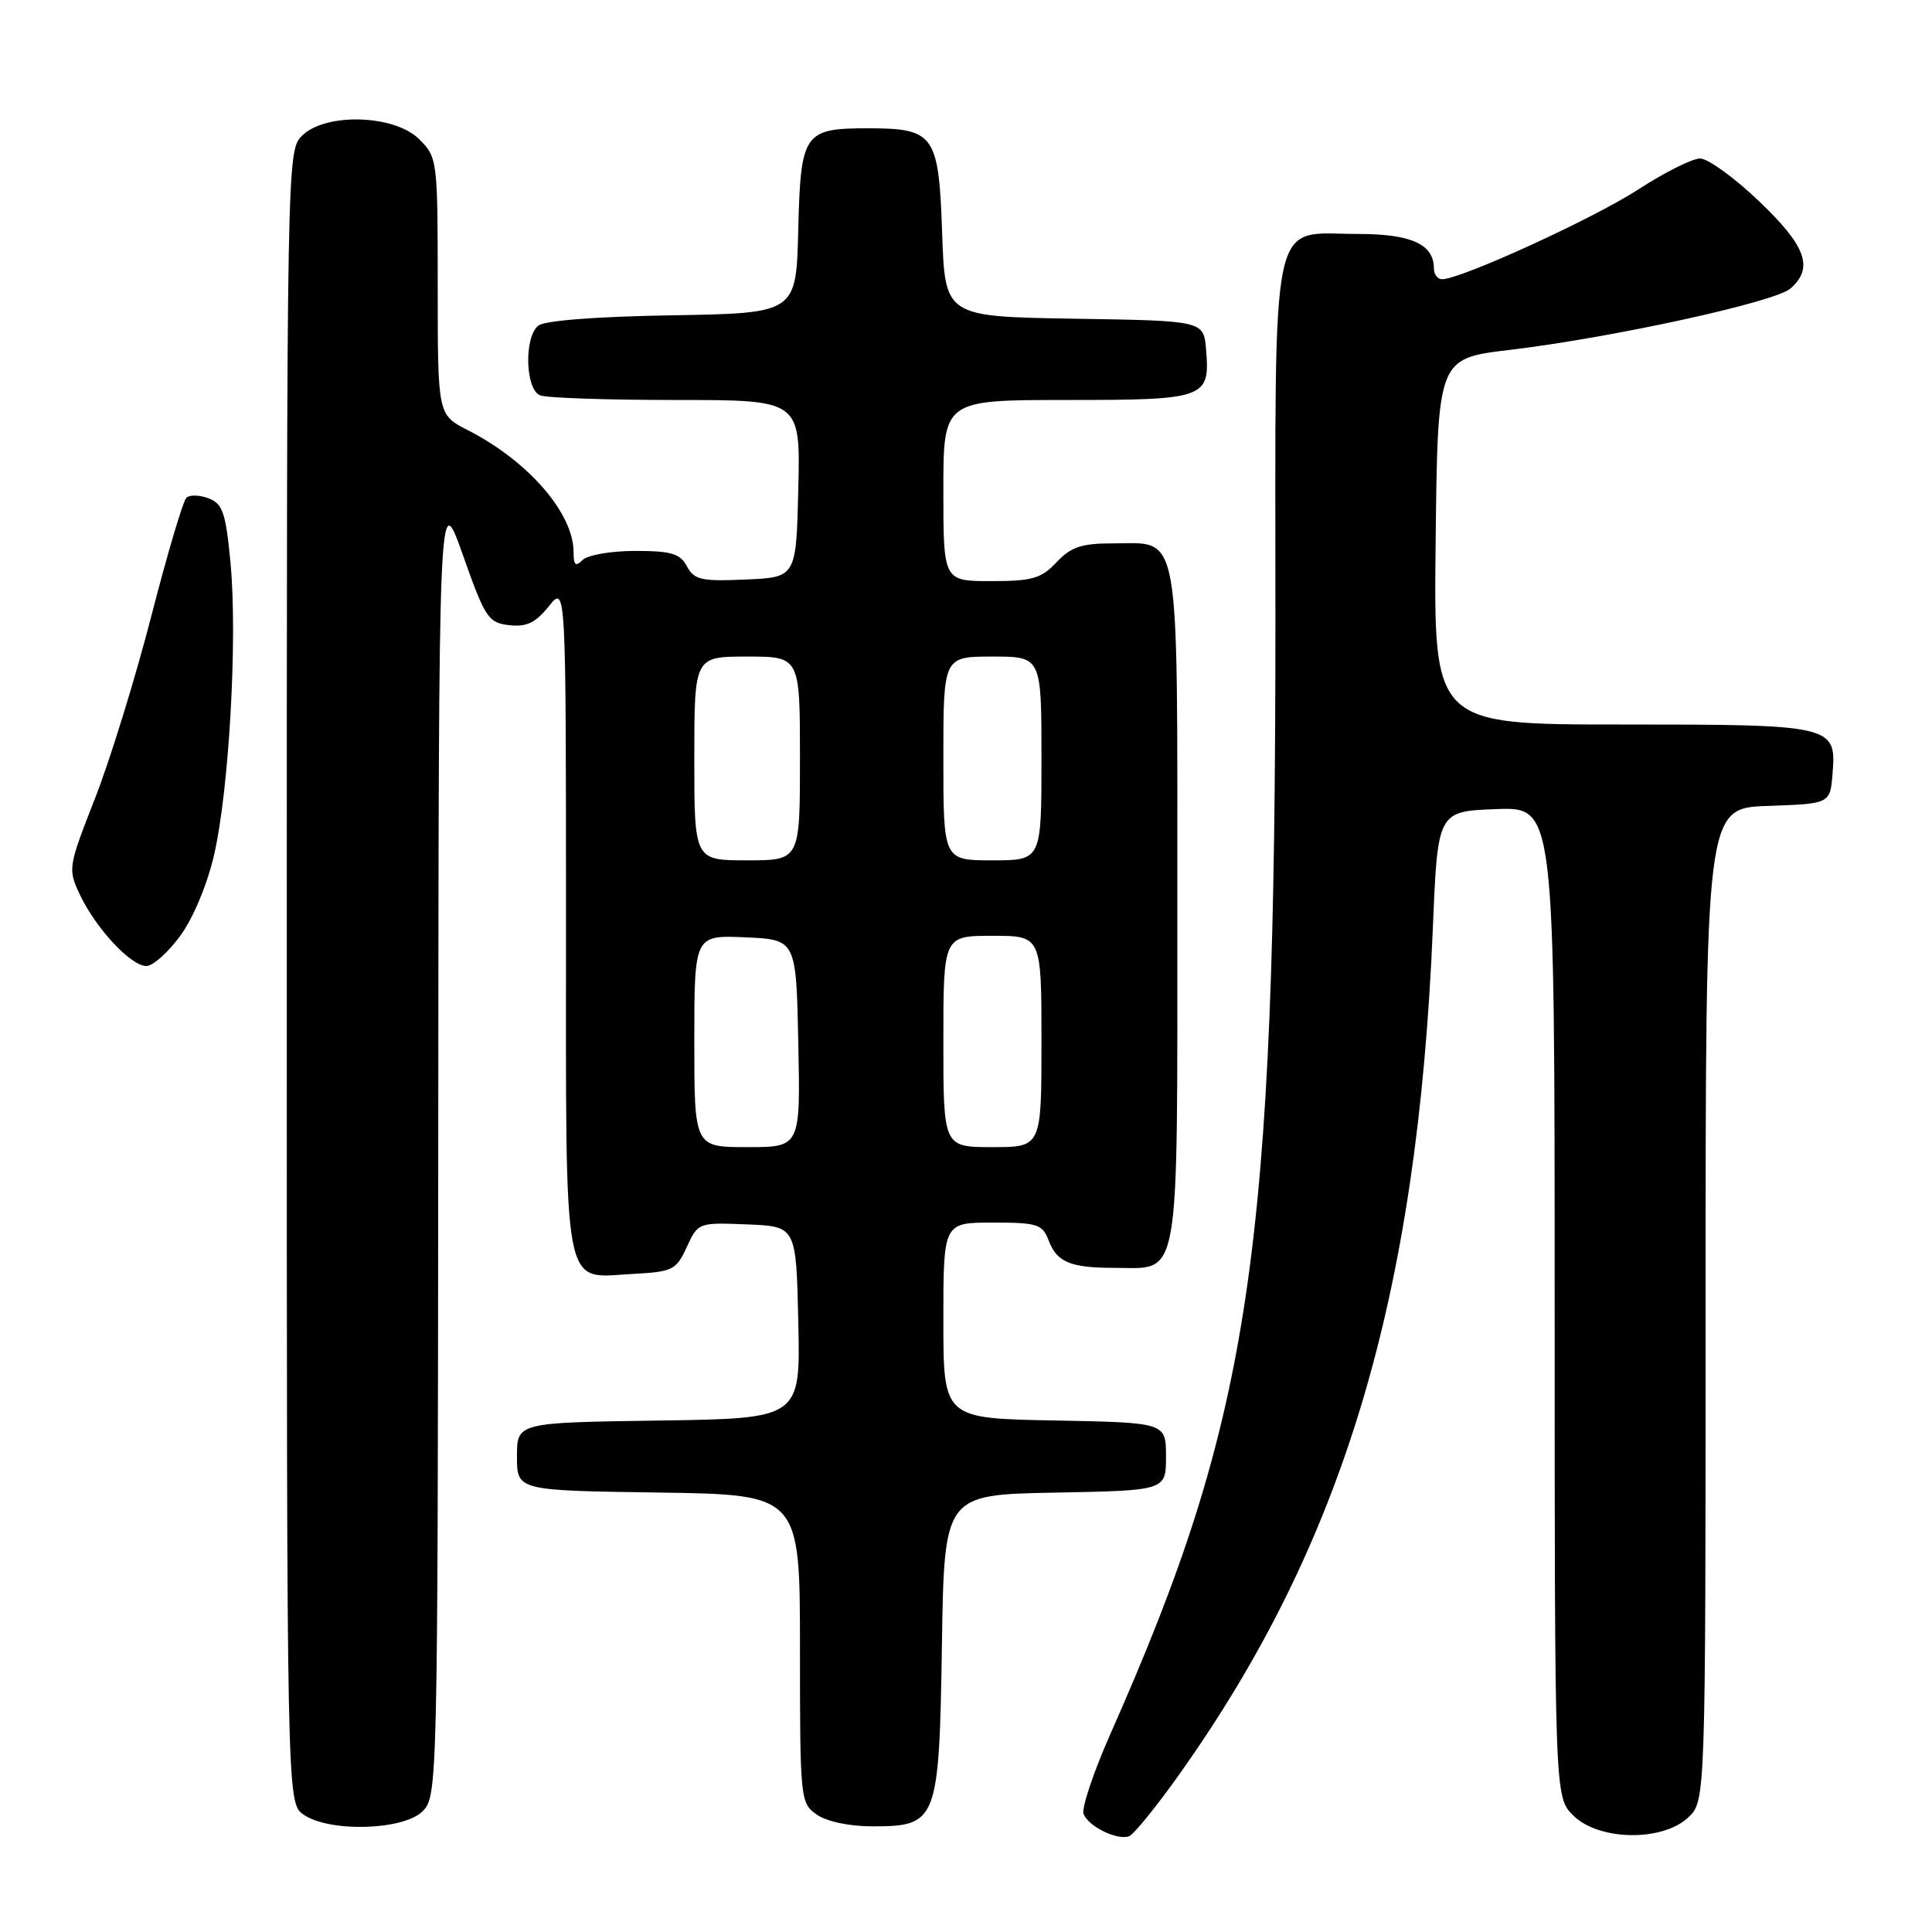 <?xml version="1.0" encoding="UTF-8" standalone="no"?>
<!DOCTYPE svg PUBLIC "-//W3C//DTD SVG 1.1//EN" "http://www.w3.org/Graphics/SVG/1.1/DTD/svg11.dtd" >
<svg xmlns="http://www.w3.org/2000/svg" xmlns:xlink="http://www.w3.org/1999/xlink" version="1.1" viewBox="0 0 256 256">
 <g >
 <path fill="currentColor"
d=" M 156.20 235.20 C 178.04 204.51 187.82 171.89 189.86 123.00 C 190.50 107.50 190.50 107.50 198.25 107.21 C 206.00 106.92 206.00 106.92 206.00 172.50 C 206.00 238.09 206.00 238.09 208.45 240.55 C 211.82 243.91 220.24 244.06 223.69 240.83 C 226.00 238.65 226.00 238.65 226.00 172.87 C 226.00 107.08 226.00 107.08 234.25 106.79 C 242.50 106.50 242.50 106.50 242.82 102.54 C 243.35 96.09 242.95 96.00 214.79 96.00 C 189.96 96.00 189.96 96.00 190.23 71.75 C 190.50 47.50 190.50 47.50 200.00 46.37 C 213.65 44.74 235.20 40.03 237.25 38.23 C 240.36 35.49 239.33 32.62 233.07 26.65 C 229.82 23.54 226.30 21.00 225.27 21.00 C 224.24 21.00 220.53 22.86 217.04 25.13 C 211.14 28.96 193.57 37.00 191.08 37.00 C 190.49 37.00 190.00 36.36 190.00 35.57 C 190.00 32.36 187.00 31.00 179.93 31.00 C 168.13 31.00 169.00 26.90 169.00 82.25 C 168.99 166.21 165.82 187.58 147.14 229.74 C 144.89 234.82 143.29 239.60 143.58 240.36 C 144.22 242.02 148.05 243.89 149.61 243.31 C 150.23 243.08 153.19 239.43 156.20 235.20 Z  M 56.00 240.00 C 57.97 238.03 58.00 236.62 58.07 151.25 C 58.13 64.50 58.13 64.50 61.32 73.50 C 64.28 81.88 64.70 82.52 67.47 82.84 C 69.77 83.10 70.96 82.53 72.72 80.34 C 74.99 77.50 74.99 77.50 75.00 121.68 C 75.00 172.46 74.40 169.29 83.87 168.80 C 89.14 168.52 89.60 168.29 91.00 165.24 C 92.49 162.00 92.54 161.98 99.00 162.24 C 105.50 162.50 105.50 162.50 105.78 175.23 C 106.06 187.96 106.06 187.96 87.28 188.23 C 68.50 188.50 68.50 188.50 68.50 193.00 C 68.50 197.50 68.50 197.50 87.25 197.77 C 106.00 198.04 106.00 198.04 106.00 218.47 C 106.00 238.43 106.05 238.92 108.22 240.44 C 109.53 241.36 112.55 242.00 115.57 242.00 C 124.22 242.00 124.44 241.40 124.81 217.92 C 125.12 198.05 125.12 198.05 139.81 197.78 C 154.50 197.50 154.50 197.50 154.50 193.00 C 154.50 188.50 154.50 188.50 139.75 188.22 C 125.00 187.95 125.00 187.95 125.00 174.97 C 125.00 162.00 125.00 162.00 131.52 162.00 C 137.46 162.00 138.13 162.21 138.95 164.36 C 140.05 167.26 141.83 168.00 147.75 168.00 C 156.48 168.00 156.00 170.79 156.00 120.17 C 156.00 69.17 156.50 72.00 147.52 72.00 C 143.30 72.00 141.92 72.46 140.00 74.50 C 137.97 76.66 136.78 77.00 131.33 77.00 C 125.00 77.00 125.00 77.00 125.00 65.00 C 125.00 53.00 125.00 53.00 141.38 53.00 C 159.75 53.00 160.35 52.79 159.81 46.32 C 159.50 42.50 159.50 42.50 142.36 42.23 C 125.22 41.95 125.22 41.95 124.84 30.88 C 124.39 17.81 123.82 17.00 115.00 17.00 C 106.50 17.00 106.09 17.60 105.77 30.50 C 105.50 41.50 105.50 41.50 89.07 41.78 C 79.03 41.94 72.13 42.48 71.32 43.15 C 69.41 44.73 69.61 51.64 71.58 52.39 C 72.45 52.73 80.57 53.00 89.61 53.00 C 106.06 53.00 106.06 53.00 105.78 64.75 C 105.50 76.50 105.50 76.50 98.81 76.79 C 92.93 77.05 91.99 76.84 91.02 75.04 C 90.12 73.35 88.95 73.00 84.16 73.00 C 80.99 73.00 77.86 73.54 77.20 74.20 C 76.27 75.13 76.00 74.90 76.00 73.15 C 76.00 68.00 69.99 61.08 61.97 56.99 C 58.00 54.96 58.00 54.96 58.00 37.93 C 58.00 21.19 57.96 20.87 55.55 18.45 C 52.26 15.17 43.10 14.90 40.00 18.00 C 38.02 19.98 38.00 21.33 38.00 129.44 C 38.00 238.89 38.00 238.89 40.22 240.44 C 43.62 242.82 53.46 242.54 56.00 240.00 Z  M 23.93 123.94 C 25.64 121.58 27.50 117.09 28.39 113.18 C 30.36 104.51 31.48 84.59 30.55 74.65 C 29.92 67.96 29.51 66.75 27.66 66.04 C 26.47 65.58 25.14 65.54 24.70 65.95 C 24.26 66.36 22.17 73.40 20.06 81.60 C 17.95 89.79 14.59 100.68 12.59 105.79 C 9.01 114.93 8.98 115.15 10.60 118.58 C 12.73 123.05 17.34 128.00 19.39 128.00 C 20.27 128.00 22.31 126.17 23.93 123.94 Z  M 92.00 137.95 C 92.00 123.91 92.00 123.91 98.75 124.20 C 105.50 124.50 105.50 124.50 105.78 138.25 C 106.06 152.00 106.06 152.00 99.03 152.00 C 92.00 152.00 92.00 152.00 92.00 137.95 Z  M 125.00 138.00 C 125.00 124.00 125.00 124.00 131.50 124.00 C 138.00 124.00 138.00 124.00 138.00 138.00 C 138.00 152.00 138.00 152.00 131.50 152.00 C 125.00 152.00 125.00 152.00 125.00 138.00 Z  M 92.00 100.50 C 92.00 87.00 92.00 87.00 99.00 87.00 C 106.00 87.00 106.00 87.00 106.00 100.50 C 106.00 114.00 106.00 114.00 99.00 114.00 C 92.00 114.00 92.00 114.00 92.00 100.50 Z  M 125.00 100.50 C 125.00 87.00 125.00 87.00 131.50 87.00 C 138.00 87.00 138.00 87.00 138.00 100.50 C 138.00 114.00 138.00 114.00 131.50 114.00 C 125.00 114.00 125.00 114.00 125.00 100.50 Z "/>
</g>
</svg>